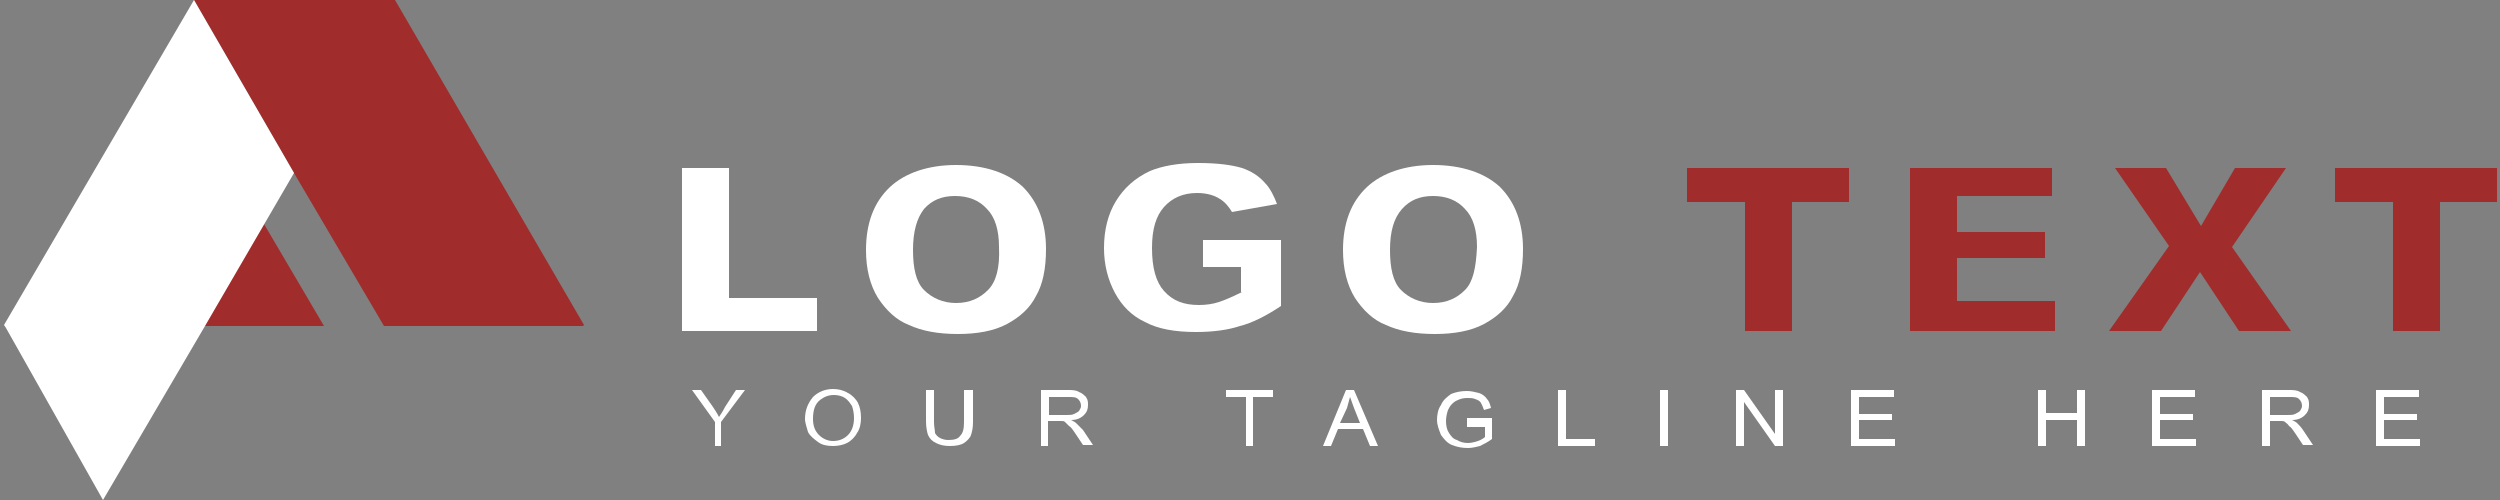 <?xml version="1.0" encoding="utf-8"?>
<!-- Generator: Adobe Illustrator 19.2.1, SVG Export Plug-In . SVG Version: 6.00 Build 0)  -->
<svg version="1.1" xmlns="http://www.w3.org/2000/svg" xmlns:xlink="http://www.w3.org/1999/xlink" x="0px" y="0px"
	 viewBox="0 0 250 50" style="enable-background:new 0 0 250 50;" xml:space="preserve">
<rect x="0" y="0" width="250" height="50" fill="#808080" stroke="none"/>
<style type="text/css">
	.st0{display:none;}
	.st1{fill:#343A40;}
	.st2{fill:#A02C2C;}
	.st3{fill:#FFFFFF;}
</style>
<g id="Слой_2" class="st0">
	<rect x="-0.1" y="0" class="st1" width="250" height="50"/>
</g>
<g id="Слой_3">
	<polygon class="st2" points="14.5,32.6 23.4,17.3 32.4,32.6 	"/>
</g>
<g id="Слой_1">
	<g>
		<g>
			<polygon class="st3" points="72.9,16.8 68.2,16.8 68.2,33.1 81.7,33.1 81.7,29.8 72.9,29.8 			"/>
			<path class="st3" d="M95.6,16.5c-2.8,0-5.1,0.8-6.6,2.2c-1.6,1.5-2.4,3.6-2.4,6.3c0,1.9,0.4,3.5,1.2,4.8c0.8,1.2,1.8,2.2,3.1,2.7
				c1.3,0.6,2.9,0.9,4.9,0.9c1.9,0,3.6-0.3,4.9-1c1.3-0.7,2.3-1.6,2.9-2.8c0.7-1.2,1-2.8,1-4.7c0-2.6-0.8-4.7-2.3-6.2
				C100.8,17.3,98.5,16.5,95.6,16.5z M98.8,29c-0.8,0.8-1.8,1.3-3.2,1.3c-1.3,0-2.4-0.5-3.2-1.3c-0.8-0.8-1.1-2.2-1.1-4
				c0-1.9,0.4-3.2,1.1-4.1c0.8-0.9,1.8-1.3,3.1-1.3c1.3,0,2.4,0.4,3.2,1.3c0.8,0.8,1.2,2.1,1.2,3.8C100,26.8,99.6,28.2,98.8,29z"/>
			<path class="st3" d="M124.2,29.2l-0.2,0.1c-0.8,0.4-1.5,0.7-2.1,0.9c-0.6,0.2-1.3,0.3-2,0.3c-1.5,0-2.6-0.4-3.5-1.4
				c-0.8-0.9-1.2-2.3-1.2-4.3c0-1.9,0.4-3.2,1.2-4.1c0.8-0.9,1.9-1.4,3.3-1.4c0.9,0,1.7,0.2,2.3,0.6c0.5,0.3,0.9,0.8,1.2,1.3
				l4.5-0.8c-0.3-0.8-0.7-1.6-1.2-2.1c-0.6-0.7-1.4-1.2-2.3-1.5c-1-0.3-2.4-0.5-4.4-0.5c-2,0-3.6,0.3-4.8,0.8
				c-1.5,0.7-2.6,1.7-3.4,3c-0.8,1.3-1.2,2.9-1.2,4.7c0,1.7,0.4,3.2,1.1,4.5c0.7,1.3,1.7,2.3,3,2.9c1.3,0.7,3,1,5.1,1
				c1.7,0,3.2-0.2,4.4-0.6c1.2-0.3,2.6-1,4.1-2v-6.6h-7.8v2.7h3.8V29.2z"/>
			<path class="st3" d="M143.3,16.5c-2.8,0-5.1,0.8-6.6,2.2c-1.6,1.5-2.4,3.6-2.4,6.3c0,1.9,0.4,3.5,1.2,4.8
				c0.8,1.2,1.8,2.2,3.1,2.7c1.3,0.6,2.9,0.9,4.9,0.9c1.9,0,3.6-0.3,4.9-1c1.3-0.7,2.3-1.6,2.9-2.8c0.7-1.2,1-2.8,1-4.7
				c0-2.6-0.8-4.7-2.3-6.2C148.5,17.3,146.2,16.5,143.3,16.5z M146.5,29c-0.8,0.8-1.8,1.3-3.2,1.3c-1.3,0-2.4-0.5-3.2-1.3
				c-0.8-0.8-1.1-2.2-1.1-4c0-1.9,0.4-3.2,1.2-4.1c0.8-0.9,1.8-1.3,3.1-1.3c1.3,0,2.4,0.4,3.2,1.3c0.8,0.8,1.2,2.1,1.2,3.8
				C147.6,26.8,147.3,28.2,146.5,29z"/>
			<polygon class="st2" points="174.5,33.1 179.2,33.1 179.2,20.2 184.9,20.2 184.9,16.8 168.7,16.8 168.7,20.2 174.5,20.2 			"/>
			<polygon class="st2" points="195.7,25.8 204.5,25.8 204.5,23.2 195.7,23.2 195.7,19.6 205.2,19.6 205.2,16.8 191,16.8 191,33.1 
				205.5,33.1 205.5,30.1 195.7,30.1 			"/>
			<polygon class="st2" points="228.6,16.8 223.5,16.8 220.1,22.6 216.6,16.8 211.5,16.8 216.9,24.6 210.9,33.1 216.1,33.1 
				220,27.2 223.9,33.1 229.1,33.1 223.2,24.7 			"/>
			<polygon class="st2" points="239.3,33.1 244,33.1 244,20.2 249.7,20.2 249.7,16.8 233.5,16.8 233.5,20.2 239.3,20.2 			"/>
			<g>
				<path class="st3" d="M71.5,44.6v-2.4L69.2,39h0.9l1.2,1.7c0.2,0.3,0.4,0.6,0.6,1c0.2-0.3,0.4-0.6,0.6-1l1.1-1.7h0.9l-2.4,3.2
					v2.4H71.5z"/>
				<path class="st3" d="M80.5,41.9c0-0.9,0.3-1.6,0.8-2.2c0.5-0.5,1.2-0.8,2-0.8c0.5,0,1,0.1,1.5,0.4c0.4,0.2,0.8,0.6,1,1
					c0.2,0.4,0.3,0.9,0.3,1.5c0,0.5-0.1,1.1-0.4,1.5c-0.2,0.4-0.6,0.8-1,1c-0.4,0.2-0.9,0.3-1.4,0.3c-0.6,0-1.1-0.1-1.5-0.4
					c-0.4-0.3-0.8-0.6-1-1C80.7,42.8,80.5,42.3,80.5,41.9z M81.3,41.9c0,0.7,0.2,1.2,0.6,1.6c0.4,0.4,0.9,0.6,1.4,0.6
					c0.6,0,1.1-0.2,1.5-0.6c0.4-0.4,0.6-1,0.6-1.7c0-0.5-0.1-0.9-0.2-1.2c-0.2-0.3-0.4-0.6-0.7-0.8c-0.3-0.2-0.7-0.3-1.1-0.3
					c-0.6,0-1,0.2-1.4,0.5C81.5,40.4,81.3,41,81.3,41.9z"/>
				<path class="st3" d="M96.5,39h0.8v3.2c0,0.6-0.1,1-0.2,1.3c-0.1,0.3-0.4,0.6-0.7,0.8c-0.3,0.2-0.8,0.3-1.4,0.3
					c-0.6,0-1-0.1-1.4-0.3c-0.4-0.2-0.6-0.4-0.8-0.8c-0.1-0.3-0.2-0.8-0.2-1.4V39h0.8v3.2c0,0.5,0.1,0.8,0.1,1.1
					c0.1,0.2,0.3,0.4,0.5,0.5c0.2,0.1,0.5,0.2,0.8,0.2c0.6,0,1-0.1,1.2-0.4c0.3-0.3,0.4-0.7,0.4-1.4V39z"/>
				<path class="st3" d="M104.1,44.6V39h2.6c0.5,0,0.9,0,1.2,0.2c0.3,0.1,0.5,0.3,0.7,0.5c0.2,0.3,0.2,0.5,0.2,0.8
					c0,0.4-0.1,0.7-0.4,1c-0.3,0.3-0.7,0.5-1.3,0.5c0.2,0.1,0.4,0.2,0.5,0.3c0.2,0.2,0.4,0.4,0.7,0.7l1,1.5h-1l-0.8-1.2
					c-0.2-0.3-0.4-0.6-0.6-0.7c-0.2-0.2-0.3-0.3-0.4-0.4c-0.1-0.1-0.2-0.1-0.4-0.1c-0.1,0-0.2,0-0.4,0h-0.9v2.5H104.1z M104.9,41.5
					h1.7c0.4,0,0.6,0,0.8-0.1c0.2-0.1,0.4-0.2,0.5-0.3c0.1-0.2,0.2-0.3,0.2-0.5c0-0.3-0.1-0.5-0.3-0.7c-0.2-0.2-0.5-0.2-1-0.2h-1.9
					V41.5z"/>
				<path class="st3" d="M124.6,44.6v-4.9h-2V39h4.7v0.7h-2v4.9H124.6z"/>
				<path class="st3" d="M132.3,44.6l2.3-5.6h0.8l2.4,5.6H137l-0.7-1.7h-2.5l-0.7,1.7H132.3z M134,42.3h2l-0.6-1.5
					c-0.2-0.5-0.3-0.9-0.4-1.1c-0.1,0.4-0.2,0.7-0.3,1.1L134,42.3z"/>
				<path class="st3" d="M146.7,42.4v-0.6l2.5,0v2.1c-0.4,0.3-0.8,0.5-1.2,0.7c-0.4,0.1-0.8,0.2-1.2,0.2c-0.6,0-1.1-0.1-1.6-0.3
					c-0.5-0.2-0.8-0.6-1.1-1c-0.2-0.5-0.4-1-0.4-1.5c0-0.5,0.1-1.1,0.4-1.5c0.2-0.5,0.6-0.8,1-1.1c0.5-0.2,1-0.3,1.6-0.3
					c0.4,0,0.8,0.1,1.2,0.2c0.3,0.1,0.6,0.3,0.8,0.6c0.2,0.2,0.3,0.5,0.4,0.9l-0.7,0.2c-0.1-0.3-0.2-0.5-0.3-0.7
					c-0.1-0.2-0.3-0.3-0.6-0.4c-0.2-0.1-0.5-0.1-0.8-0.1c-0.4,0-0.7,0.1-0.9,0.2c-0.3,0.1-0.5,0.3-0.6,0.4c-0.2,0.2-0.3,0.4-0.4,0.6
					c-0.1,0.3-0.2,0.7-0.2,1.1c0,0.5,0.1,0.9,0.3,1.2c0.2,0.3,0.4,0.6,0.8,0.7c0.3,0.2,0.7,0.3,1.1,0.3c0.3,0,0.7-0.1,1-0.2
					c0.3-0.1,0.6-0.3,0.7-0.4v-1H146.7z"/>
				<path class="st3" d="M155.8,44.6V39h0.8v4.9h2.9v0.7H155.8z"/>
				<path class="st3" d="M166,44.6V39h0.8v5.6H166z"/>
				<path class="st3" d="M173.6,44.6V39h0.8l3.1,4.4V39h0.8v5.6h-0.8l-3.1-4.4v4.4H173.6z"/>
				<path class="st3" d="M185.1,44.6V39h4.3v0.7h-3.5v1.7h3.3V42h-3.3v1.9h3.6v0.7H185.1z"/>
				<path class="st3" d="M203.8,44.6V39h0.8v2.3h3.1V39h0.8v5.6h-0.8V42h-3.1v2.6H203.8z"/>
				<path class="st3" d="M215.2,44.6V39h4.3v0.7H216v1.7h3.3V42H216v1.9h3.6v0.7H215.2z"/>
				<path class="st3" d="M226.2,44.6V39h2.6c0.5,0,0.9,0,1.2,0.2c0.3,0.1,0.5,0.3,0.7,0.5c0.2,0.3,0.2,0.5,0.2,0.8
					c0,0.4-0.1,0.7-0.4,1c-0.3,0.3-0.7,0.5-1.3,0.5c0.2,0.1,0.4,0.2,0.5,0.3c0.2,0.2,0.4,0.4,0.6,0.7l1,1.5h-1l-0.8-1.2
					c-0.2-0.3-0.4-0.6-0.6-0.7c-0.1-0.2-0.3-0.3-0.4-0.4c-0.1-0.1-0.2-0.1-0.4-0.1c-0.1,0-0.2,0-0.4,0H227v2.5H226.2z M227,41.5h1.7
					c0.4,0,0.6,0,0.8-0.1c0.2-0.1,0.4-0.2,0.5-0.3c0.1-0.2,0.2-0.3,0.2-0.5c0-0.3-0.1-0.5-0.3-0.7c-0.2-0.2-0.5-0.2-1-0.2H227V41.5z
					"/>
				<path class="st3" d="M237.6,44.6V39h4.3v0.7h-3.5v1.7h3.3V42h-3.3v1.9h3.6v0.7H237.6z"/>
			</g>
		</g>
	</g>
	<g>
		<polygon class="st2" points="58.4,32.5 58.3,32.6 38.4,32.6 29.4,17.3 19.4,0 19.4,0 39.4,0 39.5,0 		"/>
		<polygon class="st3" points="29.4,17.3 20.5,32.6 10.3,50 0.6,32.8 0.4,32.5 19.4,0 		"/>
	</g>
</g>
</svg>
